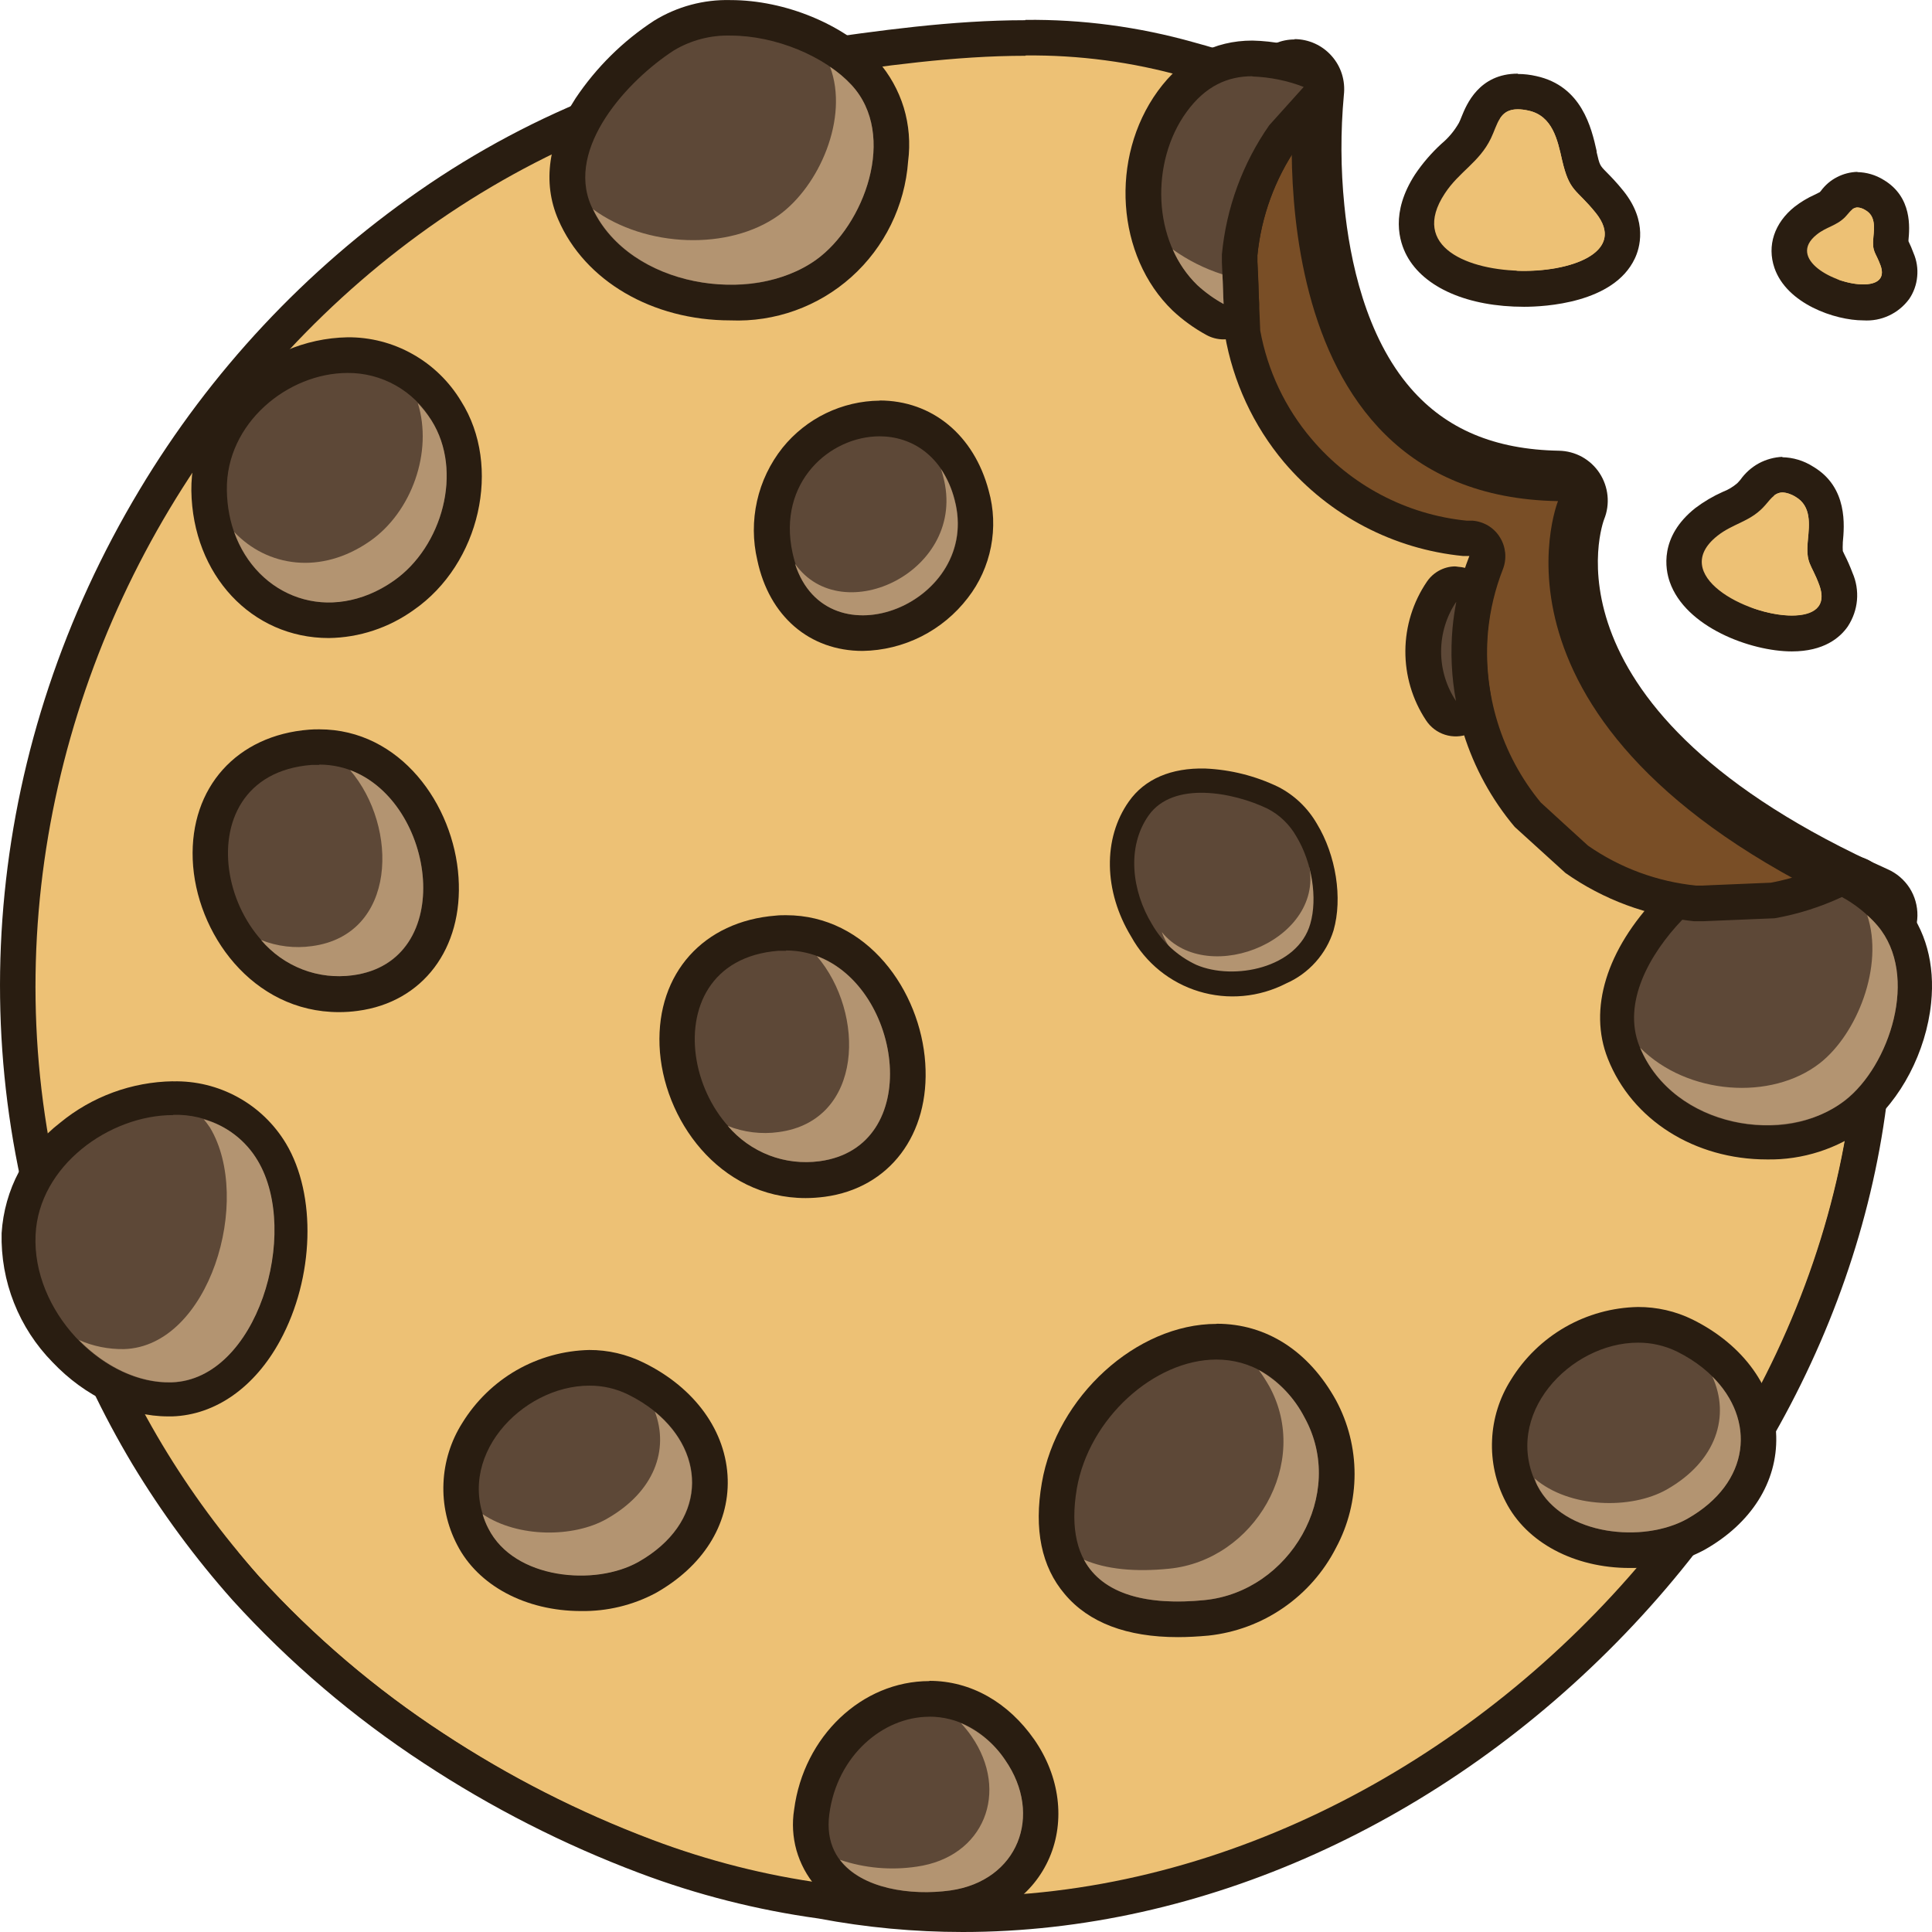 <svg width="24" height="24" viewBox="0 0 24 24" fill="none" xmlns="http://www.w3.org/2000/svg">
<path d="M17.43 14.031C17.372 14.031 17.316 14.015 17.267 13.984C17.218 13.953 17.178 13.909 17.153 13.857L14.082 7.505C14.075 7.492 14.07 7.477 14.065 7.463C14.065 7.451 13.701 6.289 13.36 5.119C12.633 2.621 12.691 2.529 12.786 2.379C12.843 2.289 12.962 2.102 15.959 0.826C15.997 0.81 16.038 0.802 16.079 0.802C16.147 0.801 16.214 0.823 16.269 0.864C16.312 0.897 16.346 0.941 16.367 0.991C16.388 1.041 16.396 1.096 16.389 1.15C16.389 1.175 16.11 3.675 17.296 5.038C17.791 5.609 18.486 5.902 19.362 5.917C19.412 5.917 19.462 5.93 19.506 5.954C19.549 5.978 19.587 6.013 19.614 6.055C19.642 6.097 19.659 6.144 19.664 6.194C19.669 6.244 19.662 6.294 19.644 6.341C19.602 6.446 18.676 9.002 23.325 11.086C23.381 11.111 23.428 11.151 23.462 11.203C23.494 11.254 23.511 11.314 23.51 11.375C23.509 11.437 23.49 11.496 23.456 11.546C23.421 11.597 23.372 11.635 23.316 11.658L17.55 14.01C17.512 14.025 17.471 14.033 17.43 14.031Z" fill="#794E26"/>
<path d="M16.079 1.112C16.079 1.112 15.482 6.16 19.354 6.225C19.354 6.225 18.185 9.124 23.195 11.367L17.43 13.72L14.36 7.368C14.36 7.368 12.922 2.741 13.046 2.544C13.17 2.348 16.081 1.11 16.081 1.11L16.079 1.112ZM16.081 0.49C15.998 0.49 15.916 0.507 15.84 0.54C12.755 1.852 12.639 2.035 12.527 2.212C12.357 2.481 12.409 2.771 12.603 3.534C12.709 3.949 12.864 4.511 13.066 5.204C13.408 6.377 13.769 7.542 13.773 7.553C13.781 7.583 13.792 7.611 13.806 7.639L16.877 13.99C16.927 14.095 17.006 14.184 17.104 14.245C17.203 14.307 17.316 14.34 17.432 14.34C17.512 14.339 17.59 14.324 17.664 14.294L23.43 11.941C23.543 11.896 23.64 11.818 23.709 11.717C23.779 11.617 23.817 11.498 23.819 11.376C23.821 11.254 23.787 11.133 23.721 11.03C23.655 10.928 23.56 10.847 23.449 10.798C19.034 8.819 19.918 6.474 19.927 6.451C19.965 6.358 19.979 6.257 19.969 6.157C19.959 6.057 19.925 5.961 19.87 5.877C19.815 5.793 19.74 5.724 19.652 5.675C19.564 5.627 19.466 5.601 19.366 5.599C18.569 5.585 17.966 5.332 17.525 4.824C16.966 4.181 16.767 3.232 16.7 2.551C16.654 2.095 16.652 1.636 16.694 1.18C16.704 1.093 16.696 1.005 16.67 0.921C16.644 0.837 16.6 0.76 16.542 0.695C16.484 0.629 16.413 0.577 16.334 0.541C16.254 0.505 16.168 0.486 16.081 0.486V0.49Z" fill="#291D11"/>
<path d="M11.957 23.779C11.367 23.779 10.778 23.724 10.198 23.615C9.453 23.513 8.722 23.327 8.017 23.063C7.092 22.714 6.207 22.263 5.381 21.719C4.525 21.16 3.743 20.494 3.053 19.737C2.595 19.222 2.185 18.666 1.829 18.074C1.467 17.47 1.163 16.832 0.923 16.169C-0.289 12.915 0.07 9.284 1.917 6.207C3.745 3.16 6.709 1.16 10.05 0.731C10.927 0.605 11.834 0.475 12.735 0.475C13.421 0.467 14.103 0.558 14.763 0.745C15.188 0.858 15.606 0.999 16.014 1.165C16.047 1.179 16.076 1.2 16.099 1.227C16.122 1.254 16.138 1.286 16.145 1.321C16.154 1.355 16.153 1.392 16.144 1.426C16.135 1.461 16.118 1.492 16.094 1.519L15.94 1.689C15.638 2.127 15.452 2.634 15.399 3.164V3.261L15.435 4.132C15.555 4.803 15.89 5.416 16.39 5.878C16.889 6.34 17.525 6.625 18.201 6.689H18.227H18.275C18.309 6.692 18.342 6.703 18.372 6.721C18.401 6.738 18.426 6.763 18.444 6.792C18.463 6.821 18.474 6.854 18.478 6.889C18.481 6.923 18.476 6.958 18.463 6.99C18.26 7.511 18.201 8.077 18.292 8.629C18.383 9.18 18.621 9.697 18.981 10.124L19.589 10.679C20.024 10.982 20.53 11.169 21.057 11.222H21.157L22.024 11.186C22.332 11.129 22.629 11.027 22.906 10.882C22.938 10.865 22.973 10.857 23.009 10.857C23.045 10.857 23.081 10.866 23.113 10.884C23.145 10.901 23.172 10.925 23.192 10.955C23.212 10.986 23.224 11.02 23.228 11.056C23.265 11.428 23.285 11.769 23.289 12.099C23.393 14.943 22.204 17.874 20.03 20.139C17.809 22.451 14.867 23.778 11.96 23.778L11.957 23.779Z" fill="#EDC175"/>
<path d="M12.739 0.689C13.403 0.682 14.066 0.77 14.705 0.951C15.122 1.063 15.532 1.201 15.931 1.366L15.767 1.547C15.436 2.021 15.234 2.573 15.179 3.149V3.261L15.216 4.157C15.316 4.741 15.57 5.289 15.951 5.742C16.514 6.405 17.312 6.823 18.176 6.907C18.202 6.907 18.227 6.907 18.253 6.907C18.141 7.192 18.07 7.491 18.04 7.796C18 8.24 18.047 8.687 18.181 9.112C18.314 9.537 18.53 9.932 18.816 10.272L19.446 10.844C19.918 11.176 20.467 11.38 21.041 11.434H21.151L22.043 11.398C22.377 11.338 22.701 11.227 23.003 11.069C23.036 11.406 23.058 11.747 23.064 12.094C23.279 18.059 17.812 23.549 11.953 23.549C11.375 23.549 10.798 23.495 10.23 23.387C9.501 23.287 8.785 23.105 8.096 22.846C7.186 22.503 6.316 22.06 5.502 21.525C4.662 20.975 3.894 20.321 3.217 19.578C2.767 19.074 2.366 18.529 2.018 17.95C1.663 17.358 1.366 16.732 1.131 16.082C-1.376 9.356 3.252 1.832 10.083 0.947C10.969 0.821 11.854 0.693 12.738 0.693L12.739 0.689ZM12.738 0.251C11.823 0.251 10.908 0.381 10.022 0.509C8.29 0.734 6.638 1.374 5.203 2.373C3.796 3.35 2.613 4.616 1.732 6.087C-0.148 9.221 -0.517 12.922 0.721 16.242C0.965 16.918 1.274 17.569 1.643 18.186C2.006 18.788 2.424 19.355 2.891 19.88C3.593 20.652 4.39 21.331 5.262 21.902C6.102 22.455 7.001 22.913 7.941 23.267C8.66 23.538 9.406 23.727 10.166 23.832C10.758 23.944 11.358 24 11.96 24C14.928 24 17.928 22.648 20.191 20.291C22.406 17.985 23.616 14.997 23.511 12.091C23.506 11.756 23.485 11.41 23.448 11.034C23.441 10.962 23.416 10.893 23.377 10.832C23.337 10.772 23.283 10.723 23.219 10.688C23.156 10.654 23.085 10.636 23.013 10.635C22.941 10.635 22.87 10.652 22.806 10.685C22.552 10.818 22.281 10.912 22 10.965L21.256 10.996L21.148 11.001H21.07C20.587 10.952 20.125 10.782 19.727 10.505L19.434 10.238L19.14 9.969C18.65 9.375 18.415 8.609 18.485 7.841C18.511 7.576 18.573 7.317 18.67 7.07C18.695 7.006 18.704 6.936 18.698 6.868C18.691 6.799 18.669 6.732 18.632 6.674C18.596 6.615 18.546 6.566 18.487 6.53C18.428 6.495 18.361 6.473 18.293 6.468H18.234H18.22C17.47 6.393 16.778 6.028 16.291 5.451C15.965 5.067 15.746 4.603 15.655 4.106L15.644 3.839C15.636 3.642 15.628 3.446 15.62 3.25V3.171C15.668 2.687 15.838 2.223 16.113 1.822L16.143 1.79L16.258 1.663C16.305 1.611 16.339 1.547 16.357 1.478C16.375 1.41 16.377 1.337 16.361 1.268C16.345 1.199 16.313 1.134 16.267 1.08C16.221 1.026 16.163 0.983 16.097 0.957C15.682 0.786 15.257 0.641 14.824 0.524C14.145 0.333 13.442 0.239 12.737 0.247L12.738 0.251Z" fill="#291D11"/>
<g style="mix-blend-mode:multiply">
<g style="mix-blend-mode:multiply">
<path d="M23.007 11.079C22.705 11.237 22.381 11.348 22.047 11.407L21.595 11.425C21.311 17.661 14.972 23.125 8.769 21.944C8.039 21.844 7.324 21.663 6.635 21.403C5.724 21.06 4.855 20.617 4.041 20.082C3.666 19.833 3.305 19.563 2.959 19.274C3.046 19.38 3.134 19.486 3.225 19.588C3.902 20.331 4.67 20.985 5.511 21.534C6.324 22.069 7.194 22.512 8.105 22.855C8.794 23.115 9.509 23.297 10.239 23.396C16.694 24.626 23.304 18.651 23.064 12.104C23.064 11.757 23.04 11.416 23.007 11.079Z" fill="#EDC175"/>
</g>
</g>
<path d="M4.083 7.705C3.25 7.705 2.61 7.011 2.596 6.092C2.595 5.879 2.637 5.669 2.718 5.472C2.799 5.276 2.919 5.098 3.07 4.949C3.401 4.612 3.849 4.419 4.319 4.409C4.567 4.407 4.811 4.469 5.027 4.59C5.244 4.712 5.424 4.888 5.552 5.101C6.002 5.812 5.756 6.883 5.025 7.392C4.753 7.589 4.427 7.697 4.092 7.703L4.083 7.705Z" fill="#5D4837"/>
<path d="M4.316 4.633C4.526 4.631 4.733 4.685 4.916 4.788C5.099 4.891 5.252 5.041 5.36 5.222C5.759 5.854 5.493 6.795 4.893 7.213C4.658 7.385 4.375 7.479 4.084 7.484C3.406 7.484 2.83 6.92 2.818 6.088C2.806 5.257 3.577 4.633 4.317 4.633H4.316ZM4.317 4.19C3.787 4.2 3.282 4.417 2.911 4.797C2.74 4.967 2.605 5.169 2.513 5.392C2.422 5.615 2.375 5.854 2.377 6.095C2.393 7.143 3.127 7.926 4.084 7.926C4.463 7.921 4.831 7.799 5.14 7.577C5.964 7.005 6.238 5.792 5.728 4.984C5.581 4.74 5.374 4.538 5.126 4.399C4.878 4.259 4.598 4.187 4.314 4.19H4.317Z" fill="#291D11"/>
<g style="mix-blend-mode:multiply">
<g style="mix-blend-mode:multiply">
<path d="M5.359 5.222C5.309 5.145 5.253 5.073 5.19 5.007C5.38 5.612 5.114 6.361 4.596 6.722C3.986 7.147 3.318 7.04 2.909 6.608C3.194 7.415 4.091 7.772 4.892 7.214C5.492 6.795 5.758 5.854 5.359 5.222Z" fill="#B39471"/>
</g>
</g>
<path d="M15.2 3.998C15.162 3.998 15.126 3.988 15.093 3.97C14.957 3.896 14.832 3.806 14.72 3.701C14.104 3.11 14.031 1.994 14.56 1.265C14.669 1.1 14.818 0.964 14.992 0.87C15.166 0.776 15.361 0.727 15.558 0.728C15.801 0.735 16.041 0.783 16.268 0.871C16.302 0.883 16.333 0.903 16.357 0.93C16.382 0.957 16.399 0.99 16.408 1.025C16.417 1.061 16.417 1.098 16.408 1.133C16.399 1.169 16.381 1.201 16.357 1.228L15.939 1.689C15.638 2.127 15.452 2.634 15.399 3.163V3.259L15.42 3.767C15.421 3.797 15.416 3.827 15.406 3.855C15.396 3.883 15.38 3.908 15.359 3.93C15.338 3.952 15.314 3.969 15.286 3.98C15.259 3.992 15.229 3.998 15.2 3.998Z" fill="#5D4837"/>
<path d="M15.558 0.95C15.776 0.958 15.991 1.001 16.195 1.08L15.767 1.556C15.436 2.03 15.234 2.582 15.179 3.158V3.261C15.187 3.432 15.193 3.603 15.2 3.774C15.082 3.709 14.972 3.63 14.873 3.539C14.309 2.997 14.293 2.006 14.739 1.392C14.977 1.064 15.255 0.947 15.558 0.947V0.95ZM15.558 0.504C15.084 0.504 14.685 0.715 14.382 1.132C13.782 1.96 13.866 3.183 14.567 3.858C14.693 3.976 14.834 4.078 14.986 4.161C15.051 4.197 15.125 4.216 15.2 4.216C15.281 4.216 15.361 4.193 15.431 4.151C15.498 4.11 15.553 4.051 15.589 3.982C15.626 3.913 15.644 3.834 15.641 3.756L15.635 3.625C15.635 3.501 15.625 3.376 15.62 3.251V3.172C15.668 2.688 15.838 2.224 16.113 1.823L16.387 1.521L16.52 1.375C16.569 1.321 16.604 1.255 16.622 1.184C16.64 1.113 16.639 1.039 16.622 0.968C16.604 0.897 16.569 0.832 16.52 0.778C16.47 0.724 16.409 0.683 16.34 0.659C16.09 0.563 15.826 0.51 15.558 0.504Z" fill="#291D11"/>
<g style="mix-blend-mode:multiply">
<g style="mix-blend-mode:multiply">
<path d="M15.185 3.408C14.965 3.338 14.756 3.233 14.568 3.098C14.64 3.264 14.743 3.415 14.873 3.542C14.972 3.633 15.082 3.712 15.2 3.777C15.193 3.654 15.193 3.531 15.185 3.408Z" fill="#B39471"/>
</g>
</g>
<path d="M14.629 20.118C14.06 20.118 13.646 19.965 13.392 19.662C13.15 19.376 13.072 18.97 13.159 18.46C13.325 17.489 14.218 16.669 15.111 16.669C15.646 16.669 16.104 16.967 16.4 17.506C16.535 17.754 16.607 18.032 16.607 18.315C16.607 18.598 16.535 18.877 16.4 19.125C16.264 19.392 16.063 19.621 15.817 19.791C15.57 19.962 15.286 20.068 14.989 20.1C14.864 20.112 14.745 20.118 14.632 20.118H14.629Z" fill="#5D4837"/>
<path d="M15.111 16.889C15.524 16.889 15.926 17.099 16.207 17.61C16.732 18.563 16.018 19.773 14.964 19.877C14.848 19.889 14.736 19.895 14.629 19.895C13.759 19.895 13.207 19.505 13.376 18.496C13.525 17.621 14.339 16.889 15.111 16.889ZM15.111 16.446C14.118 16.446 13.125 17.35 12.942 18.421C12.842 18.998 12.937 19.463 13.227 19.803C13.524 20.157 13.998 20.337 14.633 20.337C14.752 20.337 14.88 20.33 15.012 20.318C15.346 20.282 15.665 20.164 15.942 19.973C16.219 19.782 16.444 19.526 16.597 19.226C16.748 18.945 16.827 18.63 16.827 18.311C16.827 17.991 16.748 17.677 16.597 17.396C16.259 16.784 15.733 16.444 15.115 16.444L15.111 16.446Z" fill="#291D11"/>
<g style="mix-blend-mode:multiply">
<g style="mix-blend-mode:multiply">
<path d="M16.206 17.61C16.079 17.361 15.881 17.155 15.637 17.019C15.684 17.083 15.727 17.15 15.767 17.22C16.291 18.172 15.582 19.382 14.523 19.487C14.107 19.529 13.743 19.496 13.465 19.375C13.699 19.81 14.256 19.947 14.962 19.877C16.021 19.773 16.731 18.565 16.206 17.61Z" fill="#B39471"/>
</g>
</g>
<path d="M18.087 8.929C18.05 8.929 18.014 8.92 17.982 8.902C17.949 8.885 17.922 8.859 17.902 8.828C17.758 8.609 17.682 8.351 17.684 8.088C17.686 7.825 17.765 7.568 17.912 7.35C17.931 7.321 17.958 7.297 17.989 7.281C18.021 7.264 18.055 7.255 18.091 7.255C18.121 7.255 18.15 7.262 18.178 7.273C18.224 7.293 18.262 7.329 18.285 7.374C18.309 7.419 18.316 7.47 18.306 7.52C18.288 7.615 18.274 7.71 18.263 7.819C18.238 8.102 18.252 8.387 18.304 8.665C18.31 8.697 18.309 8.73 18.3 8.762C18.292 8.793 18.277 8.822 18.256 8.847C18.236 8.872 18.21 8.892 18.18 8.906C18.151 8.92 18.119 8.927 18.087 8.926V8.929Z" fill="#5D4837"/>
<path d="M18.09 7.48C18.07 7.585 18.054 7.692 18.044 7.8C18.017 8.103 18.031 8.409 18.087 8.708C17.966 8.526 17.902 8.313 17.902 8.094C17.902 7.875 17.966 7.662 18.087 7.48H18.09ZM18.087 7.037C18.075 7.036 18.063 7.036 18.051 7.037C17.977 7.042 17.906 7.067 17.844 7.108C17.808 7.132 17.776 7.161 17.749 7.194C17.741 7.204 17.733 7.214 17.726 7.225C17.553 7.479 17.46 7.778 17.458 8.085C17.456 8.391 17.545 8.692 17.714 8.947C17.77 9.033 17.853 9.096 17.95 9.127C18.047 9.158 18.151 9.154 18.246 9.117C18.34 9.079 18.419 9.01 18.468 8.921C18.518 8.831 18.535 8.728 18.517 8.627C18.469 8.368 18.456 8.103 18.48 7.84C18.489 7.749 18.501 7.661 18.517 7.578C18.524 7.547 18.528 7.515 18.528 7.483C18.528 7.37 18.486 7.262 18.409 7.18C18.333 7.098 18.228 7.048 18.116 7.041L18.087 7.037Z" fill="#291D11"/>
<path d="M10.716 7.865C10.158 7.865 9.75 7.509 9.624 6.913C9.573 6.704 9.571 6.487 9.616 6.276C9.662 6.066 9.754 5.87 9.887 5.701C10.012 5.545 10.17 5.419 10.35 5.333C10.529 5.246 10.726 5.2 10.925 5.199C11.477 5.199 11.917 5.564 12.073 6.151C12.128 6.346 12.136 6.551 12.098 6.749C12.059 6.948 11.975 7.134 11.852 7.294C11.718 7.468 11.546 7.61 11.35 7.709C11.154 7.808 10.939 7.862 10.719 7.865H10.716Z" fill="#5D4837"/>
<path d="M10.925 5.42C11.325 5.42 11.714 5.659 11.86 6.207C12.079 7.029 11.364 7.644 10.722 7.644C10.329 7.644 9.964 7.416 9.845 6.867C9.655 5.991 10.308 5.42 10.928 5.42H10.925ZM10.928 4.977C10.696 4.979 10.468 5.033 10.259 5.134C10.051 5.235 9.867 5.381 9.721 5.562C9.567 5.756 9.458 5.982 9.404 6.225C9.35 6.467 9.351 6.718 9.408 6.96C9.555 7.655 10.056 8.086 10.716 8.086C10.969 8.082 11.217 8.021 11.444 7.907C11.67 7.793 11.868 7.629 12.022 7.428C12.167 7.242 12.265 7.024 12.31 6.793C12.355 6.561 12.346 6.322 12.282 6.095C12.1 5.405 11.579 4.975 10.925 4.975L10.928 4.977Z" fill="#291D11"/>
<g style="mix-blend-mode:multiply">
<g style="mix-blend-mode:multiply">
<path d="M11.857 6.207C11.823 6.071 11.766 5.943 11.689 5.826C11.7 5.857 11.71 5.889 11.717 5.922C12.028 7.087 10.459 7.837 9.875 7.002C10.277 8.264 12.198 7.486 11.857 6.207Z" fill="#B39471"/>
</g>
</g>
<path d="M2.097 17.382C1.646 17.382 1.178 17.16 0.811 16.774C0.623 16.584 0.475 16.358 0.376 16.109C0.277 15.86 0.23 15.594 0.236 15.326C0.282 14.332 1.285 13.64 2.155 13.64C2.4 13.631 2.643 13.688 2.859 13.806C3.074 13.923 3.254 14.096 3.381 14.307C3.726 14.884 3.694 15.83 3.303 16.546C3.018 17.067 2.608 17.362 2.14 17.377L2.097 17.382Z" fill="#5D4837"/>
<path d="M2.155 13.849C2.364 13.843 2.571 13.892 2.754 13.992C2.938 14.093 3.091 14.241 3.199 14.421C3.733 15.316 3.19 17.14 2.131 17.174H2.094C1.261 17.174 0.397 16.281 0.442 15.339C0.482 14.482 1.359 13.852 2.149 13.852L2.155 13.849ZM2.149 13.432C1.637 13.44 1.143 13.621 0.747 13.947C0.535 14.11 0.361 14.317 0.236 14.554C0.11 14.79 0.037 15.051 0.02 15.319C0.013 15.615 0.065 15.91 0.174 16.185C0.283 16.461 0.446 16.711 0.653 16.922C1.059 17.349 1.583 17.595 2.09 17.595H2.14C2.677 17.577 3.165 17.234 3.48 16.653C3.904 15.872 3.934 14.844 3.553 14.206C3.408 13.964 3.201 13.765 2.955 13.63C2.708 13.494 2.43 13.426 2.149 13.433V13.432Z" fill="#291D11"/>
<g style="mix-blend-mode:multiply">
<g style="mix-blend-mode:multiply">
<path d="M3.202 14.418C3.053 14.166 2.813 13.982 2.532 13.905C2.559 13.938 2.585 13.972 2.609 14.008C3.144 14.902 2.6 16.726 1.541 16.759C1.348 16.762 1.157 16.724 0.98 16.646C1.3 16.974 1.722 17.184 2.134 17.171C3.193 17.137 3.736 15.313 3.202 14.418Z" fill="#B39471"/>
</g>
</g>
<path d="M11.495 23.725C10.977 23.725 10.541 23.566 10.3 23.288C10.209 23.182 10.143 23.057 10.105 22.922C10.068 22.787 10.06 22.646 10.083 22.508C10.189 21.707 10.817 21.103 11.546 21.103C11.987 21.103 12.385 21.328 12.669 21.737C12.952 22.146 13.004 22.602 12.835 22.992C12.665 23.383 12.303 23.635 11.837 23.701C11.723 23.717 11.609 23.725 11.495 23.725Z" fill="#5D4837"/>
<path d="M11.545 21.325C11.884 21.325 12.227 21.488 12.487 21.864C12.961 22.551 12.646 23.364 11.806 23.483C11.703 23.497 11.598 23.505 11.494 23.505C10.869 23.505 10.209 23.244 10.302 22.537C10.397 21.812 10.966 21.326 11.545 21.326V21.325ZM11.545 20.883C10.707 20.883 9.984 21.569 9.865 22.479C9.838 22.648 9.848 22.82 9.894 22.985C9.941 23.149 10.022 23.302 10.133 23.431C10.522 23.877 11.153 23.944 11.494 23.944C11.619 23.944 11.743 23.935 11.867 23.917C12.411 23.841 12.838 23.536 13.036 23.078C13.234 22.62 13.167 22.067 12.847 21.608C12.526 21.149 12.063 20.88 11.545 20.88V20.883Z" fill="#291D11"/>
<g style="mix-blend-mode:multiply">
<g style="mix-blend-mode:multiply">
<path d="M12.487 21.864C12.352 21.661 12.161 21.502 11.938 21.406C11.985 21.457 12.029 21.511 12.069 21.569C12.543 22.256 12.228 23.069 11.388 23.188C11.067 23.236 10.74 23.207 10.434 23.103C10.704 23.461 11.313 23.552 11.806 23.484C12.645 23.364 12.963 22.551 12.487 21.864Z" fill="#B39471"/>
</g>
</g>
<path d="M7.215 19.791C6.607 19.791 6.091 19.522 5.87 19.089C5.766 18.886 5.717 18.66 5.727 18.432C5.737 18.205 5.806 17.984 5.928 17.791C6.076 17.553 6.281 17.355 6.524 17.216C6.767 17.076 7.041 16.999 7.321 16.992C7.523 16.991 7.722 17.037 7.903 17.126C8.463 17.403 8.805 17.873 8.819 18.384C8.832 18.867 8.547 19.309 8.038 19.596C7.785 19.729 7.503 19.796 7.218 19.791H7.215Z" fill="#5D4837"/>
<path d="M7.321 17.213C7.489 17.212 7.655 17.25 7.806 17.325C8.767 17.801 8.91 18.849 7.93 19.403C7.71 19.517 7.466 19.575 7.218 19.57C6.758 19.57 6.275 19.391 6.07 18.988C5.624 18.115 6.479 17.213 7.321 17.213ZM7.321 16.77C7.004 16.777 6.693 16.863 6.417 17.021C6.142 17.179 5.91 17.405 5.743 17.676C5.601 17.9 5.52 18.158 5.509 18.424C5.497 18.69 5.556 18.954 5.678 19.189C5.937 19.697 6.531 20.013 7.218 20.013C7.541 20.018 7.861 19.941 8.146 19.789C8.729 19.46 9.055 18.946 9.04 18.378C9.024 17.783 8.635 17.241 7.997 16.928C7.785 16.823 7.553 16.769 7.318 16.77H7.321Z" fill="#291D11"/>
<g style="mix-blend-mode:multiply">
<g style="mix-blend-mode:multiply">
<path d="M8.136 17.538C8.31 18.004 8.136 18.53 7.532 18.871C7.125 19.1 6.438 19.106 5.995 18.809C6.013 18.872 6.037 18.932 6.067 18.989C6.39 19.624 7.394 19.704 7.927 19.405C8.779 18.922 8.782 18.066 8.136 17.538Z" fill="#B39471"/>
</g>
</g>
<path d="M20.243 19.261C19.634 19.261 19.119 18.991 18.898 18.558C18.794 18.356 18.745 18.129 18.755 17.902C18.765 17.674 18.835 17.453 18.956 17.261C19.104 17.023 19.309 16.825 19.551 16.685C19.794 16.546 20.067 16.469 20.347 16.461C20.548 16.46 20.747 16.506 20.928 16.595C21.488 16.872 21.83 17.342 21.844 17.853C21.857 18.336 21.573 18.778 21.063 19.065C20.81 19.198 20.529 19.266 20.243 19.261Z" fill="#5D4837"/>
<path d="M20.347 16.679C20.515 16.678 20.68 16.716 20.831 16.789C21.793 17.266 21.935 18.313 20.956 18.869C20.736 18.983 20.491 19.04 20.244 19.036C19.783 19.036 19.301 18.856 19.095 18.453C18.65 17.58 19.504 16.679 20.347 16.679ZM20.347 16.236C20.03 16.242 19.719 16.328 19.443 16.486C19.168 16.644 18.936 16.869 18.769 17.141C18.627 17.365 18.546 17.623 18.535 17.889C18.523 18.155 18.581 18.419 18.704 18.655C18.962 19.163 19.557 19.478 20.244 19.478C20.567 19.483 20.886 19.406 21.171 19.254C21.755 18.926 22.08 18.41 22.065 17.843C22.049 17.248 21.661 16.707 21.026 16.392C20.815 16.288 20.582 16.235 20.347 16.236Z" fill="#291D11"/>
<g style="mix-blend-mode:multiply">
<g style="mix-blend-mode:multiply">
<path d="M21.271 17.1C21.493 17.583 21.331 18.148 20.702 18.505C20.263 18.752 19.497 18.739 19.063 18.366C19.075 18.396 19.083 18.425 19.098 18.453C19.422 19.087 20.426 19.168 20.959 18.868C21.757 18.416 21.807 17.63 21.271 17.1Z" fill="#B39471"/>
</g>
</g>
<path d="M9.076 3.759C8.195 3.759 7.434 3.32 7.14 2.641C6.773 1.793 7.603 0.862 8.251 0.442C8.499 0.29 8.785 0.214 9.076 0.222C9.694 0.222 10.363 0.496 10.74 0.905C10.869 1.05 10.965 1.222 11.021 1.407C11.077 1.593 11.091 1.789 11.064 1.982C11.033 2.261 10.946 2.532 10.808 2.777C10.671 3.023 10.486 3.238 10.264 3.41C9.913 3.647 9.498 3.769 9.076 3.76V3.759Z" fill="#5D4837"/>
<path d="M9.076 0.442C9.631 0.442 10.247 0.697 10.578 1.056C11.153 1.677 10.738 2.799 10.136 3.229C9.822 3.439 9.452 3.546 9.076 3.537C8.366 3.537 7.624 3.203 7.342 2.552C7.032 1.836 7.79 1.003 8.37 0.627C8.583 0.499 8.828 0.435 9.076 0.442ZM9.076 0.001C8.742 -0.008 8.412 0.081 8.127 0.256C7.74 0.508 7.408 0.836 7.15 1.221C6.81 1.746 6.735 2.268 6.935 2.728C7.264 3.49 8.104 3.98 9.073 3.98C9.625 4.003 10.164 3.81 10.576 3.441C10.988 3.072 11.241 2.556 11.281 2.003C11.31 1.78 11.292 1.553 11.227 1.337C11.161 1.122 11.05 0.923 10.901 0.754C10.485 0.303 9.751 0.001 9.076 0.001Z" fill="#291D11"/>
<path d="M14.181 11.559C13.87 11.048 13.857 10.453 14.146 10.043C14.508 9.531 15.34 9.684 15.812 9.911C15.987 10.001 16.133 10.14 16.231 10.311C16.449 10.67 16.526 11.154 16.421 11.517C16.383 11.643 16.317 11.758 16.229 11.857C16.141 11.954 16.033 12.032 15.912 12.084C15.739 12.165 15.551 12.21 15.361 12.217C15.17 12.223 14.98 12.192 14.802 12.124C14.541 12.004 14.325 11.806 14.181 11.559Z" fill="#5D4837"/>
<g style="mix-blend-mode:multiply">
<path d="M16.375 10.904C16.342 10.788 16.287 10.679 16.211 10.58C16.222 10.607 16.231 10.634 16.239 10.661C16.544 11.651 15.005 12.287 14.432 11.578C14.826 12.65 16.71 11.99 16.375 10.904Z" fill="#B39471"/>
</g>
<path d="M16.103 10.389C16.299 10.711 16.369 11.158 16.277 11.476C16.12 12.028 15.324 12.184 14.862 11.986C14.63 11.878 14.437 11.702 14.31 11.48C14.06 11.069 13.992 10.521 14.269 10.129C14.575 9.696 15.324 9.842 15.747 10.046C15.896 10.123 16.02 10.243 16.103 10.389ZM16.359 10.233C16.246 10.037 16.079 9.877 15.877 9.774C15.594 9.638 15.287 9.561 14.973 9.547C14.549 9.536 14.22 9.677 14.024 9.955C13.698 10.414 13.71 11.073 14.052 11.635C14.233 11.963 14.535 12.207 14.894 12.316C15.253 12.425 15.641 12.389 15.976 12.217C16.116 12.156 16.241 12.065 16.343 11.951C16.445 11.837 16.521 11.703 16.566 11.557C16.68 11.157 16.597 10.625 16.359 10.233Z" fill="#291D11"/>
<g style="mix-blend-mode:multiply">
<g style="mix-blend-mode:multiply">
<path d="M10.578 1.056C10.498 0.97 10.409 0.895 10.311 0.83C10.549 1.461 10.178 2.314 9.671 2.676C9.056 3.115 8.023 3.079 7.367 2.599C7.832 3.567 9.338 3.801 10.136 3.229C10.736 2.799 11.153 1.677 10.578 1.056Z" fill="#B39471"/>
</g>
</g>
<path d="M21.95 14.192C21.137 14.192 20.438 13.753 20.169 13.073C19.867 12.311 20.472 11.565 20.746 11.278C20.766 11.257 20.789 11.241 20.815 11.23C20.841 11.219 20.87 11.213 20.898 11.213H20.927H20.952L21.055 11.226H21.155L22.024 11.19C22.289 11.142 22.547 11.06 22.792 10.945C22.82 10.932 22.85 10.926 22.881 10.925C22.917 10.926 22.953 10.935 22.984 10.953C23.173 11.057 23.343 11.194 23.485 11.356C23.719 11.634 23.82 12.007 23.775 12.434C23.719 12.976 23.428 13.538 23.049 13.834C22.731 14.07 22.345 14.194 21.95 14.187V14.192Z" fill="#5D4837"/>
<path d="M22.881 11.143C23.048 11.234 23.198 11.355 23.324 11.499C23.848 12.12 23.47 13.243 22.92 13.672C22.639 13.88 22.298 13.988 21.95 13.981C21.301 13.981 20.622 13.646 20.365 12.995C20.151 12.456 20.49 11.852 20.898 11.425C20.946 11.432 20.993 11.439 21.045 11.444H21.155L22.046 11.407C22.335 11.356 22.615 11.267 22.881 11.143ZM22.881 10.72C22.819 10.72 22.758 10.733 22.702 10.76C22.478 10.864 22.242 10.94 22 10.986L21.255 11.016H21.146H21.067L20.981 11.005H20.958C20.892 10.996 20.824 11.002 20.761 11.024C20.698 11.046 20.641 11.083 20.594 11.131C19.955 11.798 19.729 12.536 19.973 13.151C20.274 13.913 21.051 14.403 21.95 14.403C22.393 14.411 22.827 14.271 23.183 14.006C23.61 13.671 23.927 13.066 23.989 12.461C24.039 11.974 23.921 11.546 23.649 11.223C23.491 11.04 23.302 10.888 23.09 10.772C23.028 10.736 22.957 10.718 22.885 10.718L22.881 10.72Z" fill="#291D11"/>
<g style="mix-blend-mode:multiply">
<g style="mix-blend-mode:multiply">
<path d="M23.323 11.499C23.284 11.453 23.241 11.409 23.195 11.369C23.407 12 23.068 12.846 22.607 13.207C22.004 13.677 20.961 13.603 20.375 13.016C20.788 14.005 22.183 14.246 22.919 13.669C23.47 13.243 23.848 12.118 23.323 11.499Z" fill="#B39471"/>
</g>
</g>
<path d="M4.208 12.348C3.259 12.348 2.644 11.474 2.613 10.665C2.582 9.885 3.071 9.342 3.855 9.281C3.892 9.281 3.928 9.281 3.965 9.281C4.842 9.281 5.422 10.111 5.475 10.915C5.525 11.687 5.11 12.248 4.415 12.338C4.347 12.347 4.277 12.352 4.208 12.352V12.348Z" fill="#5D4837"/>
<path d="M3.965 9.498C5.338 9.498 5.828 11.923 4.386 12.115C4.327 12.123 4.267 12.126 4.208 12.126C2.741 12.126 2.18 9.633 3.872 9.502C3.903 9.502 3.934 9.502 3.967 9.502L3.965 9.498ZM3.967 9.06C3.924 9.06 3.882 9.06 3.84 9.064C2.941 9.134 2.36 9.782 2.394 10.677C2.43 11.588 3.133 12.573 4.21 12.573C4.289 12.573 4.367 12.568 4.446 12.557C5.252 12.45 5.755 11.784 5.696 10.9C5.637 9.995 4.973 9.06 3.967 9.06Z" fill="#291D11"/>
<g style="mix-blend-mode:multiply">
<g style="mix-blend-mode:multiply">
<path d="M4.349 9.567C4.954 10.273 4.934 11.612 3.875 11.753C3.661 11.783 3.444 11.757 3.243 11.677C3.381 11.84 3.558 11.966 3.756 12.042C3.955 12.119 4.17 12.144 4.381 12.115C5.683 11.942 5.417 9.962 4.349 9.567Z" fill="#B39471"/>
</g>
</g>
<path d="M10.006 14.658C9.058 14.658 8.442 13.784 8.411 12.974C8.381 12.194 8.869 11.651 9.653 11.591C9.69 11.591 9.726 11.591 9.763 11.591C10.641 11.591 11.22 12.421 11.273 13.225C11.323 13.996 10.908 14.558 10.214 14.648C10.145 14.657 10.076 14.662 10.006 14.662V14.658Z" fill="#5D4837"/>
<path d="M9.763 11.807C11.136 11.807 11.626 14.232 10.184 14.425C10.125 14.432 10.066 14.436 10.006 14.436C8.539 14.436 7.979 11.943 9.67 11.811C9.702 11.811 9.732 11.811 9.765 11.811L9.763 11.807ZM9.765 11.369C9.723 11.369 9.68 11.369 9.638 11.374C8.739 11.444 8.159 12.091 8.193 12.987C8.228 13.898 8.932 14.883 10.008 14.883C10.087 14.883 10.166 14.877 10.244 14.867C11.05 14.76 11.553 14.093 11.494 13.209C11.435 12.305 10.771 11.369 9.765 11.369Z" fill="#291D11"/>
<g style="mix-blend-mode:multiply">
<g style="mix-blend-mode:multiply">
<path d="M10.147 11.877C10.752 12.583 10.732 13.922 9.673 14.063C9.46 14.093 9.242 14.066 9.041 13.987C9.179 14.15 9.356 14.275 9.555 14.352C9.754 14.428 9.968 14.453 10.18 14.425C11.482 14.251 11.215 12.271 10.147 11.877Z" fill="#B39471"/>
</g>
</g>
<path d="M18.933 3.585C18.702 3.585 17.929 3.548 17.67 3.068C17.584 2.907 17.53 2.64 17.765 2.284C17.85 2.16 17.95 2.046 18.062 1.946C18.169 1.855 18.258 1.745 18.326 1.622C18.34 1.592 18.352 1.561 18.364 1.527C18.424 1.379 18.524 1.132 18.858 1.132C18.918 1.132 18.978 1.139 19.037 1.153C19.466 1.248 19.558 1.65 19.619 1.915V1.93C19.67 2.153 19.697 2.18 19.797 2.282C19.867 2.351 19.933 2.424 19.995 2.5C20.215 2.775 20.161 2.999 20.108 3.108C19.944 3.461 19.394 3.585 18.933 3.585Z" fill="#EDC175"/>
<path d="M18.854 1.358C18.899 1.358 18.944 1.364 18.987 1.374C19.286 1.439 19.349 1.739 19.404 1.986C19.499 2.392 19.575 2.337 19.824 2.646C20.193 3.107 19.577 3.364 18.933 3.364C18.24 3.364 17.511 3.067 17.947 2.405C18.125 2.132 18.375 2.019 18.52 1.72C18.605 1.544 18.623 1.358 18.854 1.358ZM18.854 0.915C18.372 0.915 18.216 1.302 18.157 1.448C18.145 1.477 18.135 1.504 18.124 1.525C18.067 1.625 17.994 1.713 17.906 1.786C17.782 1.9 17.672 2.027 17.578 2.167C17.27 2.643 17.382 3.002 17.476 3.177C17.69 3.574 18.235 3.811 18.933 3.811C19.188 3.811 20.044 3.767 20.307 3.214C20.368 3.088 20.473 2.754 20.167 2.372C20.079 2.262 20.007 2.19 19.955 2.137C19.873 2.054 19.872 2.052 19.834 1.89V1.876C19.77 1.59 19.65 1.068 19.083 0.945C19.009 0.928 18.933 0.919 18.857 0.919L18.854 0.915Z" fill="#291D11"/>
<g style="mix-blend-mode:multiply">
<g style="mix-blend-mode:multiply">
<path d="M19.824 2.646C19.575 2.337 19.498 2.392 19.404 1.986C19.348 1.738 19.286 1.438 18.987 1.374C18.786 1.33 18.695 1.379 18.636 1.469C18.814 1.584 18.866 1.818 18.911 2.019C19.006 2.425 19.081 2.37 19.33 2.679C19.622 3.043 19.298 3.28 18.832 3.364C19.51 3.391 20.213 3.131 19.824 2.646Z" fill="#EDC175"/>
</g>
</g>
<path d="M22.26 7.866C21.816 7.866 21.103 7.595 20.95 7.152C20.902 7.013 20.87 6.742 21.196 6.485C21.289 6.416 21.389 6.357 21.495 6.31C21.586 6.275 21.669 6.222 21.74 6.156C21.757 6.139 21.771 6.121 21.787 6.104C21.826 6.043 21.879 5.993 21.941 5.957C22.003 5.921 22.073 5.9 22.144 5.896C22.242 5.899 22.337 5.929 22.419 5.983C22.731 6.173 22.699 6.509 22.679 6.713V6.724C22.657 6.812 22.671 6.906 22.717 6.984C22.751 7.05 22.781 7.119 22.807 7.189C22.841 7.263 22.857 7.343 22.851 7.424C22.846 7.505 22.82 7.583 22.776 7.651C22.707 7.749 22.562 7.866 22.26 7.866Z" fill="#EDC175"/>
<path d="M22.144 6.118C22.202 6.122 22.259 6.141 22.307 6.173C22.503 6.289 22.477 6.515 22.459 6.703C22.43 7.011 22.497 6.988 22.599 7.266C22.702 7.544 22.523 7.647 22.26 7.647C21.691 7.647 20.727 7.139 21.333 6.657C21.523 6.506 21.725 6.485 21.898 6.308C21.982 6.223 22.034 6.118 22.144 6.118ZM22.144 5.675C22.041 5.679 21.939 5.707 21.848 5.756C21.757 5.806 21.679 5.876 21.619 5.961C21.607 5.974 21.596 5.987 21.583 6.001C21.529 6.048 21.467 6.085 21.401 6.11C21.28 6.164 21.165 6.232 21.059 6.312C20.61 6.669 20.688 7.074 20.742 7.228C20.937 7.791 21.749 8.092 22.259 8.092C22.656 8.092 22.856 7.923 22.954 7.782C23.018 7.684 23.058 7.572 23.068 7.456C23.078 7.339 23.059 7.222 23.012 7.115C22.983 7.038 22.95 6.962 22.912 6.888L22.892 6.845C22.89 6.814 22.89 6.782 22.892 6.75V6.739C22.911 6.534 22.958 6.054 22.524 5.797C22.409 5.723 22.275 5.682 22.138 5.68L22.144 5.675Z" fill="#291D11"/>
<g style="mix-blend-mode:multiply">
<g style="mix-blend-mode:multiply">
<path d="M22.599 7.266C22.496 6.99 22.429 7.011 22.458 6.703C22.476 6.512 22.502 6.289 22.307 6.173C22.175 6.095 22.099 6.108 22.037 6.156C22.132 6.28 22.118 6.456 22.103 6.608C22.074 6.917 22.141 6.894 22.244 7.173C22.366 7.498 22.081 7.588 21.733 7.538C22.2 7.718 22.76 7.7 22.599 7.266Z" fill="#EDC175"/>
</g>
</g>
<path d="M23.147 3.754C22.852 3.754 22.363 3.575 22.25 3.252C22.221 3.165 22.178 2.941 22.431 2.74C22.494 2.692 22.562 2.652 22.634 2.62C22.682 2.602 22.726 2.575 22.764 2.541L22.789 2.513C22.821 2.467 22.864 2.429 22.913 2.402C22.962 2.374 23.017 2.359 23.073 2.356C23.149 2.358 23.223 2.381 23.287 2.422C23.527 2.565 23.502 2.831 23.489 2.958C23.482 3.036 23.482 3.036 23.505 3.082C23.527 3.128 23.541 3.156 23.564 3.218C23.591 3.277 23.602 3.341 23.596 3.405C23.591 3.469 23.57 3.531 23.535 3.584C23.49 3.643 23.43 3.689 23.363 3.718C23.295 3.748 23.221 3.76 23.147 3.754Z" fill="#EDC175"/>
<path d="M23.075 2.577C23.112 2.58 23.147 2.592 23.177 2.613C23.299 2.685 23.283 2.826 23.272 2.943C23.254 3.134 23.296 3.123 23.36 3.295C23.423 3.468 23.311 3.533 23.147 3.533C22.793 3.533 22.19 3.215 22.568 2.914C22.686 2.818 22.814 2.806 22.922 2.695C22.974 2.642 23.007 2.577 23.075 2.577ZM23.075 2.135C22.987 2.137 22.9 2.159 22.821 2.2C22.742 2.24 22.674 2.298 22.621 2.37L22.606 2.387C22.584 2.399 22.562 2.41 22.54 2.42C22.453 2.459 22.37 2.509 22.295 2.567C22.042 2.768 21.948 3.051 22.043 3.329C22.196 3.773 22.793 3.98 23.147 3.98C23.257 3.987 23.366 3.967 23.466 3.92C23.565 3.874 23.651 3.803 23.716 3.715C23.773 3.632 23.807 3.536 23.816 3.436C23.826 3.336 23.81 3.235 23.77 3.143C23.752 3.093 23.731 3.045 23.708 2.997C23.708 2.997 23.708 2.991 23.708 2.987V2.981C23.721 2.835 23.759 2.448 23.398 2.234C23.3 2.173 23.187 2.14 23.072 2.138L23.075 2.135Z" fill="#291D11"/>
<g style="mix-blend-mode:multiply">
<g style="mix-blend-mode:multiply">
<path d="M23.36 3.296C23.296 3.123 23.254 3.135 23.272 2.943C23.283 2.826 23.299 2.685 23.177 2.613C23.095 2.563 23.048 2.572 23.009 2.601C23.058 2.688 23.073 2.79 23.051 2.887C23.032 3.077 23.074 3.067 23.138 3.24C23.214 3.443 23.037 3.5 22.818 3.468C23.113 3.577 23.461 3.567 23.36 3.296Z" fill="#EDC175"/>
</g>
</g>
</svg>
